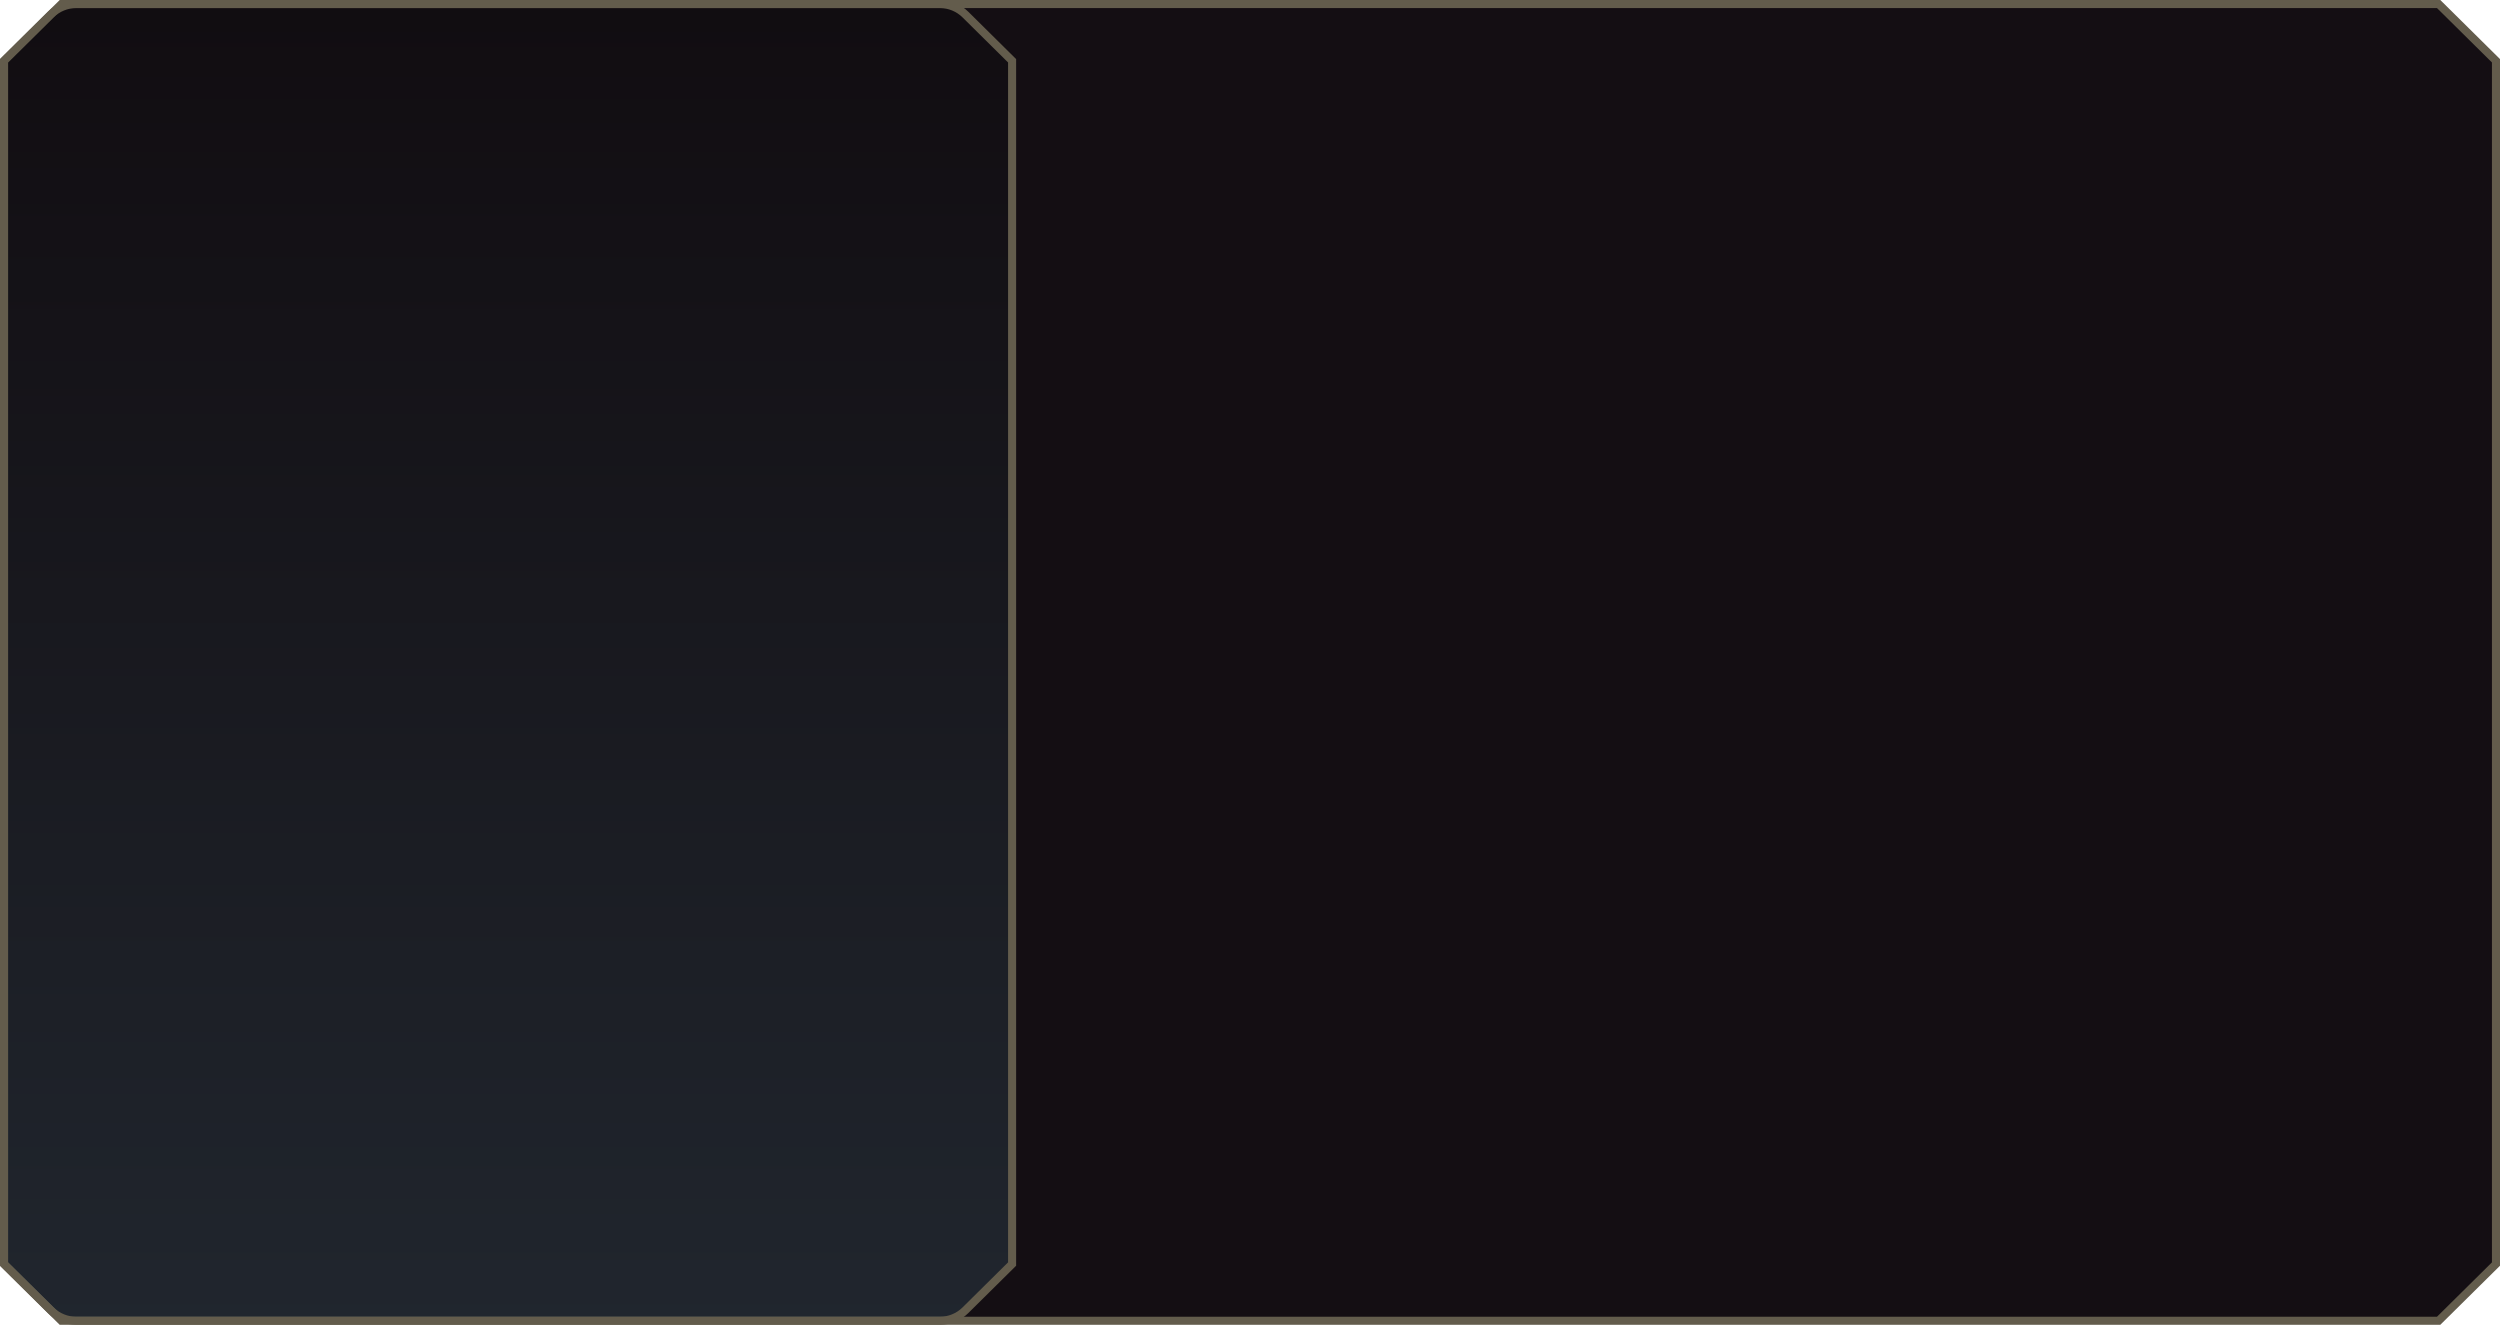 <svg width="310" height="165" viewBox="0 0 310 165" fill="none" preserveAspectRatio="none" xmlns="http://www.w3.org/2000/svg">
<path d="M302.391 0.5L309.5 7.535L309.5 156.742L302.39 163.777L7.609 163.777L0.5 156.742L0.5 7.534L7.61 0.5L302.391 0.5Z" fill="#140E13" stroke="#635C4C"/>
<path d="M6.294 162.475L0.5 156.742L0.5 7.534L6.295 1.801C7.137 0.968 8.274 0.5 9.46 0.5L116.541 0.5C117.726 0.5 118.863 0.968 119.706 1.801L125.5 7.535L125.5 156.742L119.706 162.476C118.863 163.309 117.726 163.777 116.541 163.777L9.459 163.777C8.274 163.777 7.137 163.309 6.294 162.475Z" fill="url(#paint0_linear_1404_293)" fill-opacity="0.2" stroke="#635C4C"/>
<defs>
<linearGradient id="paint0_linear_1404_293" x1="63" y1="0" x2="63" y2="214.277" gradientUnits="userSpaceOnUse">
<stop stop-color="#050809"/>
<stop offset="1" stop-color="#69ADC7"/>
</linearGradient>
</defs>
</svg>
